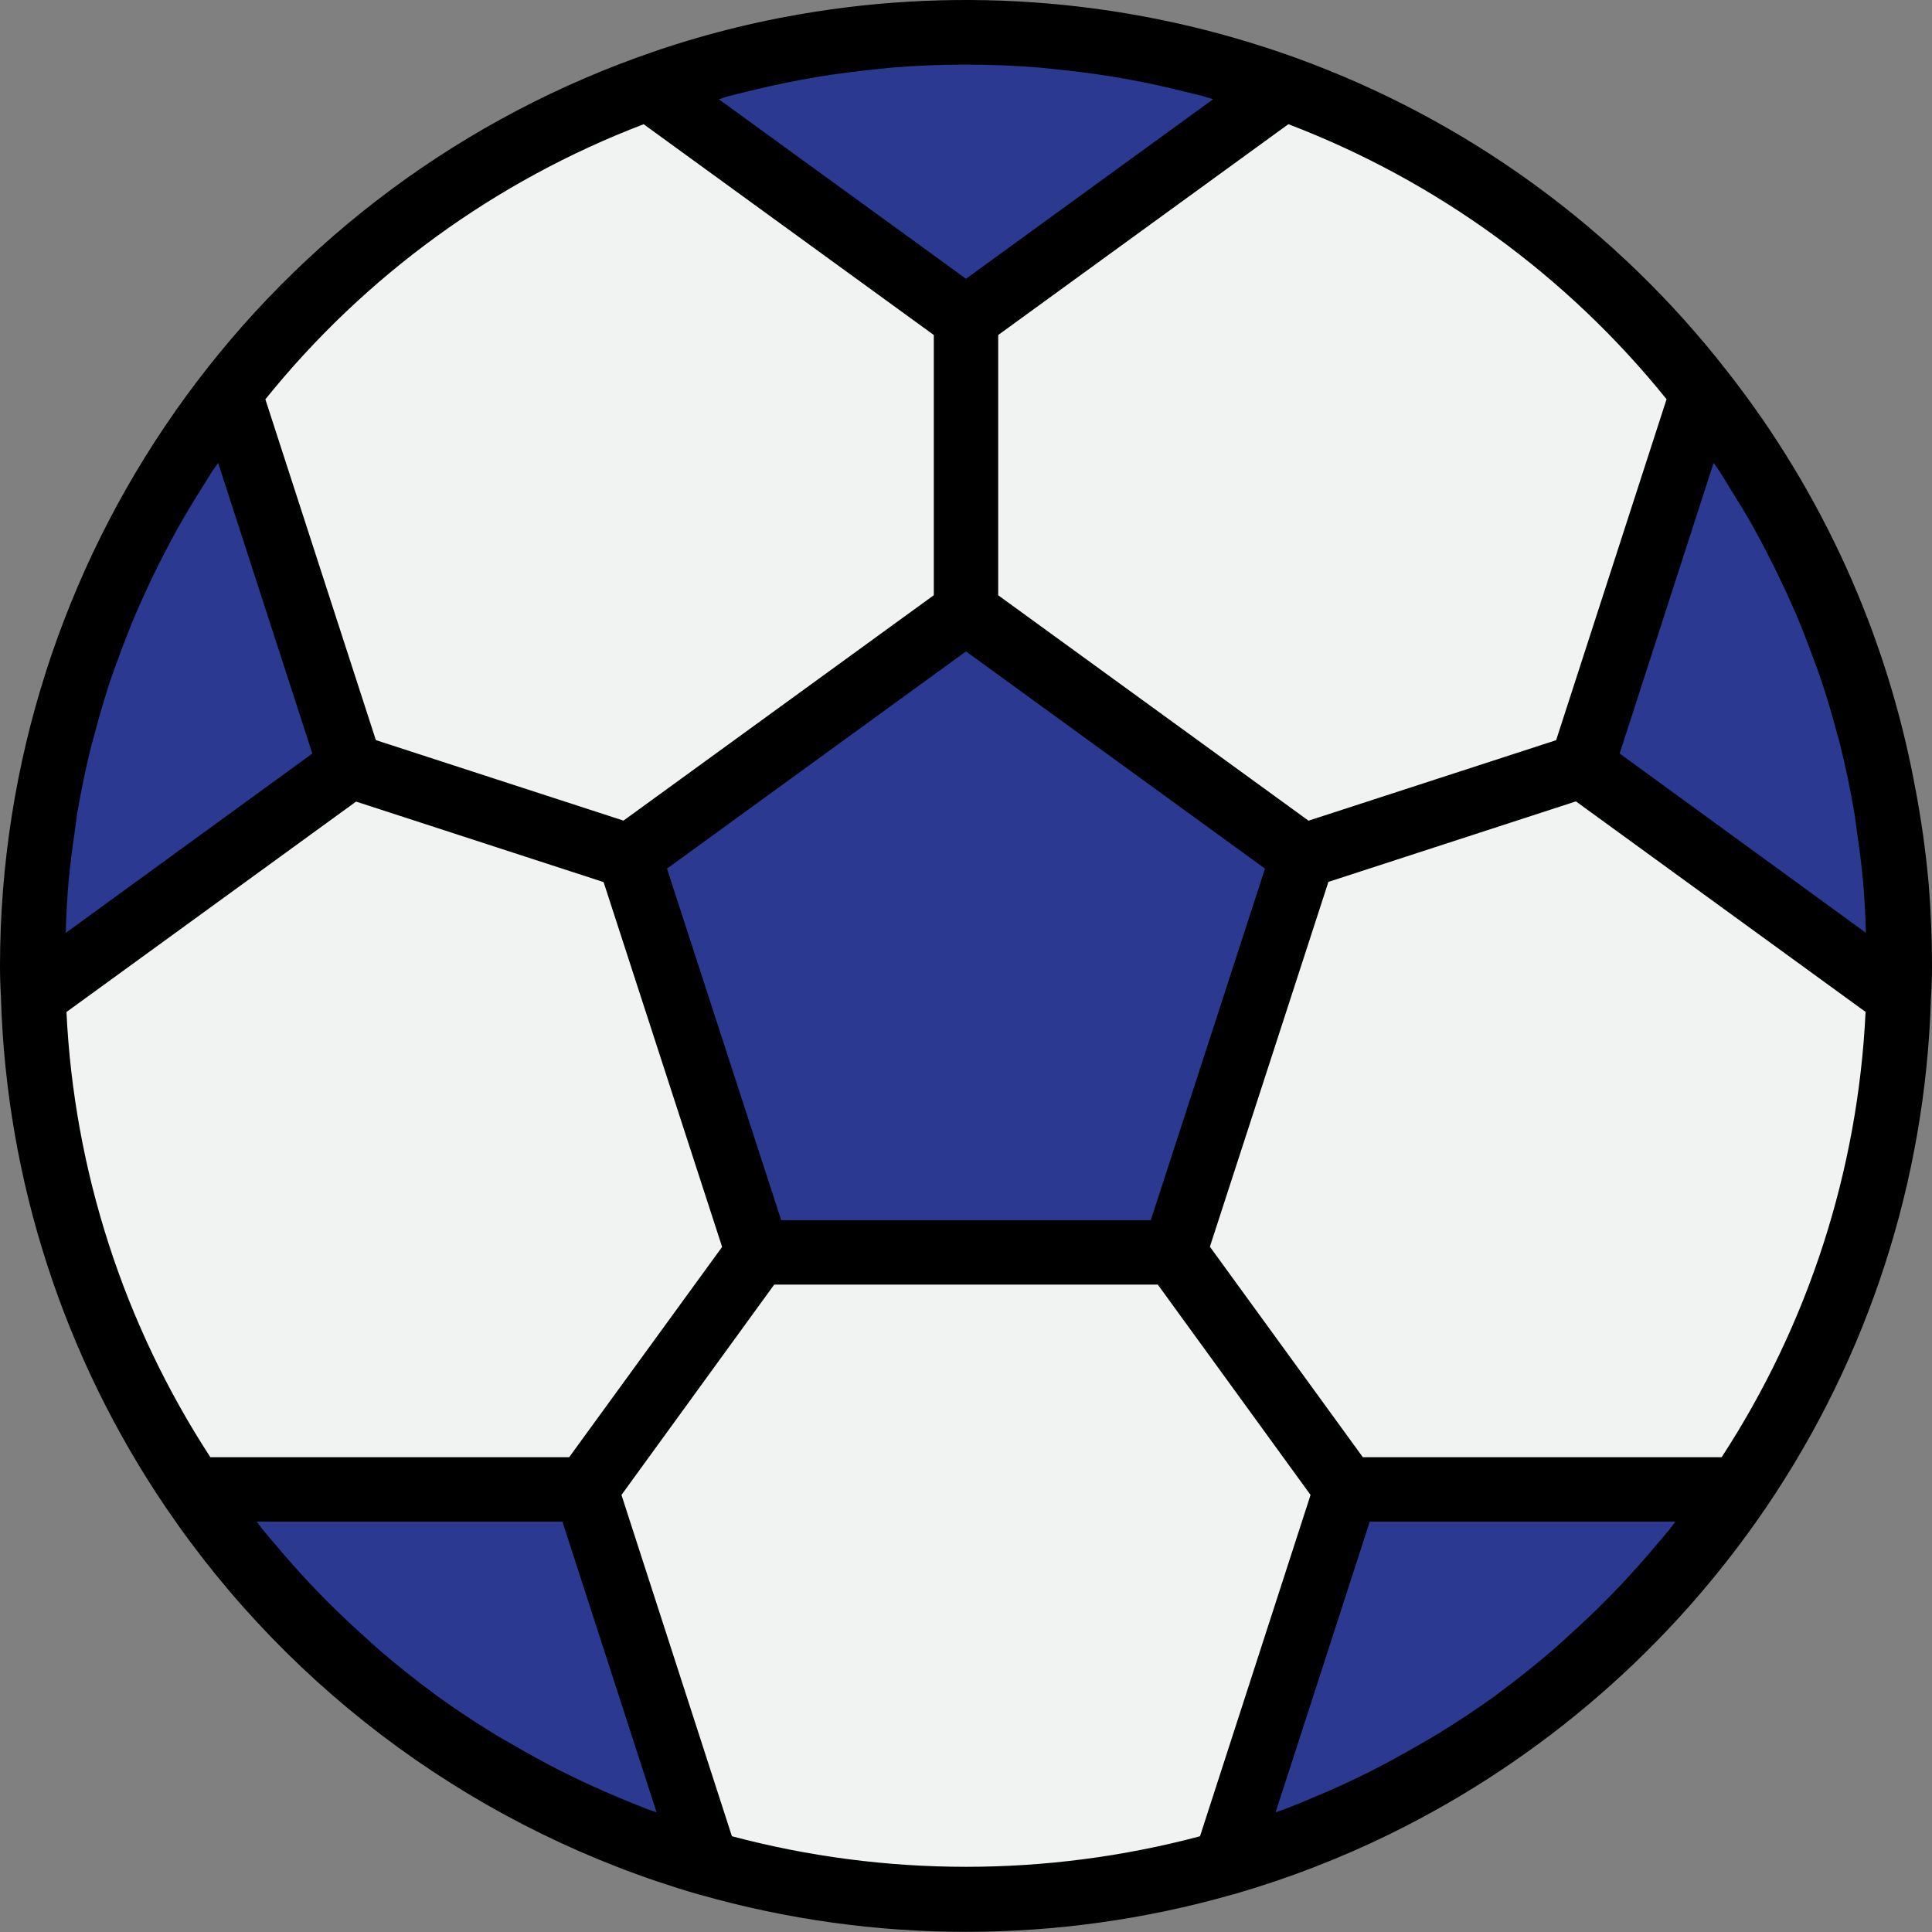 <svg height="480pt" viewBox="0 0 480 480" width="480pt" xmlns="http://www.w3.org/2000/svg"><rect x="0" y="0" width="480" height="480" fill="#808080" stroke="none"/><path d="m423.039 97.473c-26.84-34.559-62.93-60.801-104.078-75.68l-78.961 57.359-78.961-57.359c-41.148 14.879-77.238 41.121-104.078 75.68l30.078 92.797-78.801 57.281c1.254 43.77 14.992 86.266 39.602 122.48h97.68l30.082 92.879h.078c42.035 12.055 86.605 12.055 128.641 0h.078l30.082-92.879h97.68c24.609-36.215 38.348-78.711 39.602-122.48l-78.801-57.281zm-99.344 115.277-32 98.402 42.32 58.246-42.289-58.246h-103.453l-42.32 58.246 42.32-58.246-32-98.402-68.441-22.238 68.473 22.238 83.695-60.797 83.695 60.797 68.473-22.246zm0 0" fill="#f1f2f2"/><g fill="#2b3990"><path d="m156.305 212.758 31.969 98.387h103.453l31.969-98.387-83.695-60.805zm0 0"/><path d="m318.961 21.793c-51.023-18.457-106.898-18.457-157.922 0l78.961 57.359zm0 0"/><path d="m56.961 97.473c-31.805 40.676-49.043 90.844-48.961 142.48 0 2.559.078 5.117.238 7.598l78.801-57.281zm0 0"/><path d="m47.84 370.031c30.441 44.922 75.641 77.777 127.762 92.879l-30.082-92.879zm0 0"/><path d="m304.398 462.91c52.121-15.102 97.32-47.957 127.762-92.879h-97.68zm0 0"/><path d="m392.961 190.27 78.801 57.281c.16-2.48.238-5.039.238-7.598.082-51.637-17.156-101.805-48.961-142.48zm0 0"/></g><path d="m480 239.953c0-6.742-.266-13.438-.801-20.09-.734-8.336-1.902-16.625-3.504-24.84-6.996-37.375-22.887-72.516-46.328-102.457-27.742-35.777-65.082-62.93-107.672-78.289-39.441-14.207-81.902-17.891-123.199-10.695-13.68 2.371-27.121 5.949-40.168 10.688-94.984 34.445-158.266 124.645-158.328 225.684 0 2.742.09 5.469.246 7.84v.336c1.375 45.164 15.578 89.008 40.953 126.398 31.512 46.453 78.262 80.438 132.168 96.078l.543.137c43.184 12.285 88.934 12.285 132.113 0 .191-.035.383-.086.578-.145 13.367-3.859 26.371-8.879 38.863-15.008 37.613-18.465 69.773-46.406 93.32-81.07 25.391-37.383 39.598-81.23 40.949-126.398.176-2.699.266-5.426.266-8.168zm-68.727 144.184c-2.668 3.168-5.41 6.254-8.227 9.262-1.43 1.52-2.879 3.008-4.344 4.488-2.902 2.914-5.887 5.719-8.941 8.465-1.395 1.262-2.762 2.551-4.188 3.77-4.238 3.621-8.582 7.109-13.062 10.398-.273.199-.527.422-.801.625-4.75 3.461-9.672 6.688-14.68 9.758-1.598.977-3.199 1.855-4.801 2.793-3.535 2.055-7.117 4-10.766 5.895-1.891.961-3.789 1.891-5.703 2.793-3.633 1.719-7.312 3.328-11.043 4.855-1.824.746-3.629 1.52-5.473 2.227-.797.285-1.598.504-2.324.797l23.391-72.223h75.926c-.453.586-.863 1.207-1.336 1.793-1.176 1.465-2.414 2.871-3.629 4.305zm16.469-22.105h-89.156l-37.992-52.289 29.445-90.641 61.496-20 71.961 52.305c-1.871 39.398-14.211 77.586-35.754 110.625zm-272.359 85.258c-3.758-1.547-7.488-3.203-11.16-4.914-1.887-.895-3.758-1.809-5.598-2.75-3.68-1.883-7.301-3.867-10.863-5.953-1.602-.914-3.203-1.785-4.738-2.738-5.023-3.086-9.953-6.32-14.711-9.781-.242-.176-.457-.371-.695-.547-4.52-3.316-8.898-6.832-13.16-10.477-1.426-1.227-2.793-2.516-4.191-3.77-3.051-2.746-6.035-5.551-8.93-8.457-1.484-1.488-2.941-2.992-4.375-4.52-2.801-2.977-5.512-6.047-8.152-9.176-1.242-1.473-2.512-2.91-3.719-4.414-.457-.57-.859-1.188-1.312-1.762h75.949l23.395 72.223c-.801-.277-1.602-.504-2.344-.797-1.832-.707-3.602-1.441-5.395-2.168zm-13.969-85.258h-89.156c-21.523-33.039-33.859-71.215-35.746-110.602l71.953-52.277 61.496 20 29.445 90.641zm-124.375-143.047c.375-4.09.906-8.137 1.496-12.168.25-1.656.418-3.328.695-4.977.961-5.641 2.113-11.199 3.496-16.754.242-.957.57-1.895.801-2.855 1.199-4.551 2.527-9.062 4-13.527.625-1.863 1.344-3.695 2.016-5.543 1.289-3.52 2.633-7.023 4.105-10.48.848-2.008 1.75-4 2.672-5.977 1.504-3.273 3.09-6.512 4.758-9.711 1.02-1.945 2.035-3.898 3.113-5.816 1.84-3.289 3.809-6.52 5.832-9.738 1.066-1.695 2.082-3.414 3.199-5.086.305-.457.656-.895.969-1.352l23.41 72.215-61.266 44.566c.07-2.125.121-4.254.258-6.398.133-2.145.246-4.262.445-6.398zm177.051 84.168-28.379-87.344 74.289-53.969 74.289 53.969-28.379 87.344zm-13.289-279.199c1.598-.441 3.199-.801 4.801-1.203 4.328-1.07 8.68-2.039 13.055-2.855 1.719-.32 3.438-.621 5.16-.902 4.551-.738 9.121-1.312 13.695-1.77 1.434-.145 2.855-.336 4.289-.449 12.074-.965 24.211-.965 36.289 0 1.414.113 2.82.305 4.238.441 4.609.457 9.199 1.039 13.77 1.785 1.703.27 3.406.574 5.102.887 4.41.801 8.801 1.793 13.137 2.879 1.602.402 3.199.754 4.801 1.188.758.207 1.496.484 2.246.703l-61.383 44.605-61.406-44.598c.75-.219 1.477-.496 2.207-.711zm244.941 91.039c.312.453.664.895.969 1.352 1.129 1.688 2.152 3.422 3.199 5.137 2 3.199 4 6.398 5.793 9.672 1.09 1.934 2.113 3.902 3.137 5.871 1.652 3.199 3.23 6.414 4.734 9.648.922 2 1.832 4 2.699 6.023 1.453 3.441 2.789 6.918 4.07 10.398.68 1.867 1.41 3.715 2.039 5.602 1.488 4.434 2.801 8.91 4 13.441.258.984.594 1.949.801 2.941 1.383 5.512 2.535 11.098 3.496 16.73.281 1.656.449 3.336.695 5 .594 4 1.129 8.07 1.496 12.152.199 2.133.312 4.277.449 6.398.137 2.121.184 4.238.254 6.398l-61.176-44.543zm-11.695-15.793-27.43 84.695-61.52 20-77.098-56v-64.664l72.09-52.375c36.824 14.062 69.254 37.652 93.98 68.352zm-254.137-68.336 72.09 52.367v64.648l-77.098 56-61.52-20-27.453-84.672c24.723-30.699 57.156-54.285 93.98-68.344zm21.93 425.344-27.441-84.793 37.953-52.262h95.297l37.953 52.262-27.465 84.801c-38.105 10.121-78.191 10.117-116.297-.008zm0 0"/></svg>